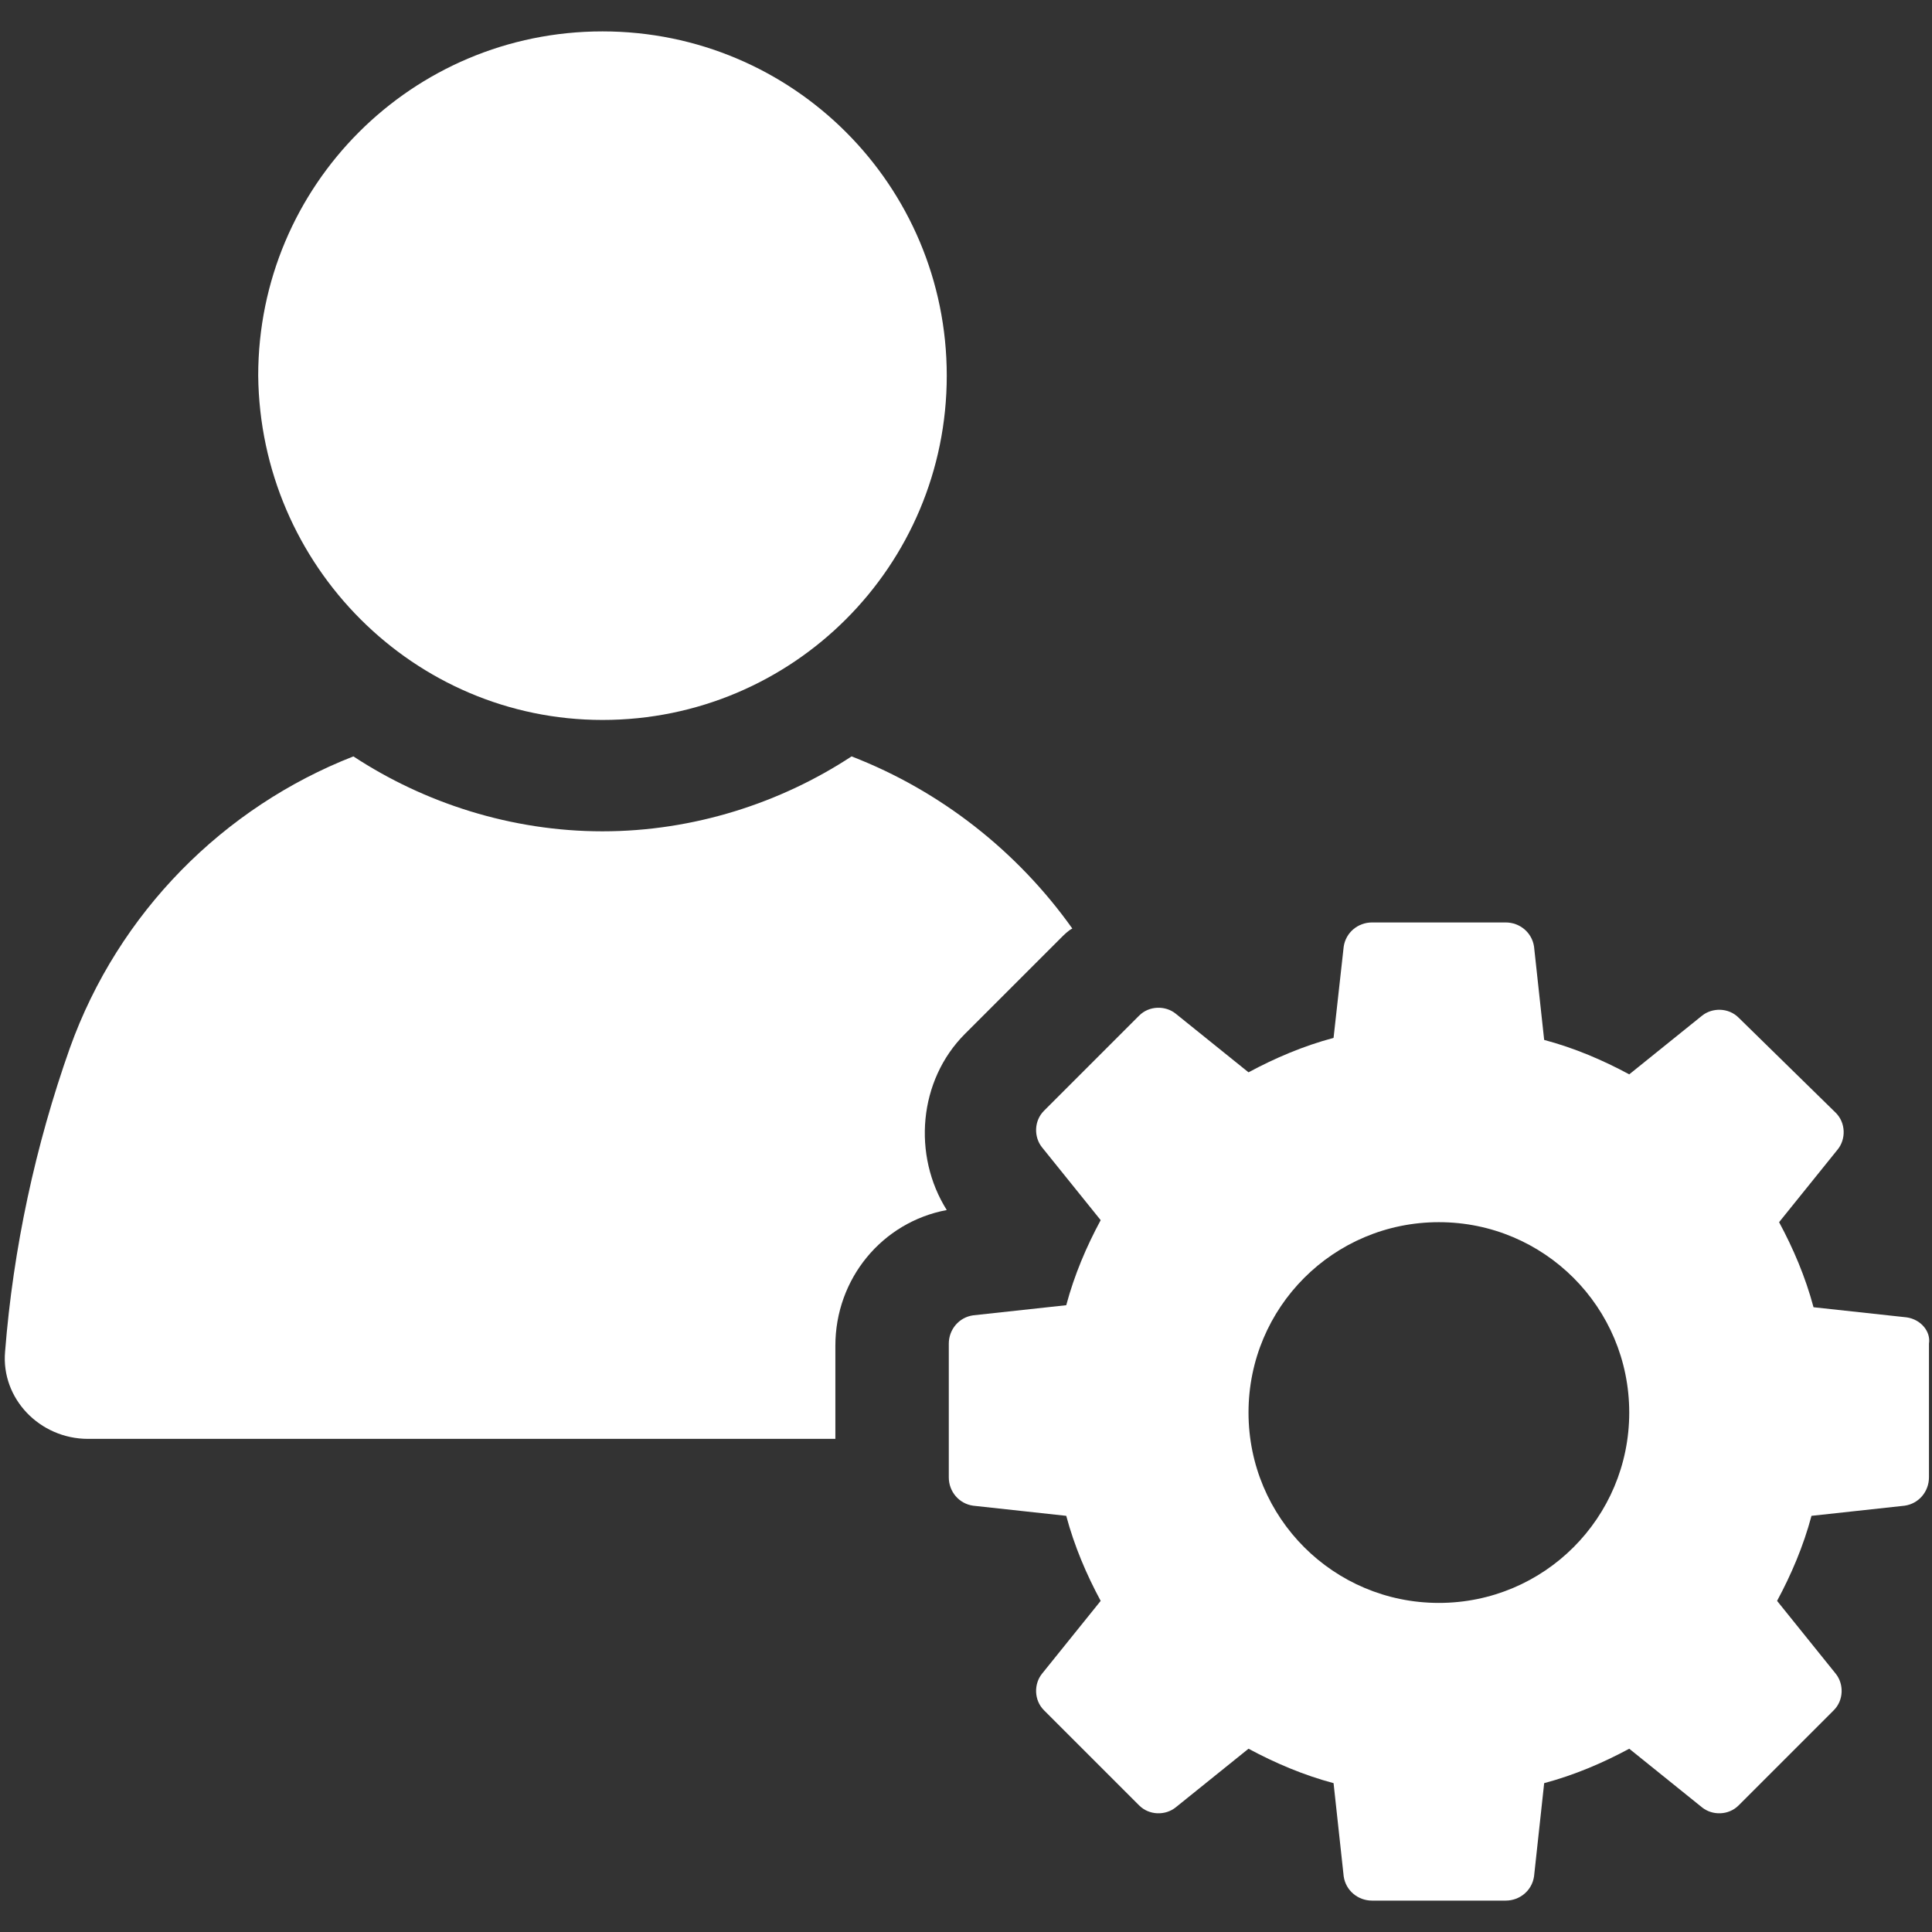 <svg xmlns="http://www.w3.org/2000/svg" xmlns:xlink="http://www.w3.org/1999/xlink" width="500" zoomAndPan="magnify" viewBox="0 0 375 375" height="500" preserveAspectRatio="xMidYMid meet" version="1.0"><rect x="0" y="0" width="375" height="375" fill="#333333" stroke="none"/><defs><clipPath id="25a12dc976"><path d="M 50 6.094 L 184 6.094 L 184 140 L 50 140 Z M 50 6.094 " clip-rule="nonzero"/></clipPath></defs><path fill="#ffffff" d="M 187.305 200.668 L 205.777 182.195 C 206.562 181.406 207.352 180.621 208.137 180.227 C 197.523 165.289 182.586 153.5 165.289 146.816 C 151.531 155.855 134.629 161.359 116.941 161.359 C 99.254 161.359 82.352 155.855 68.594 146.816 C 43.438 156.645 22.996 177.082 13.562 203.418 C 6.879 222.289 2.555 242.336 0.984 262.383 C 0.199 271.422 7.668 279.285 17.102 279.285 L 162.145 279.285 L 162.145 261.203 C 162.145 248.23 171.188 237.223 183.766 234.867 C 177.082 224.254 178.262 209.707 187.305 200.668 Z M 187.305 200.668 " fill-opacity="1" fill-rule="nonzero"/><g clip-path="url(#25a12dc976)"><path fill="#ffffff" d="M 116.941 139.742 C 153.891 139.742 183.766 109.867 183.766 72.918 C 183.766 35.969 153.891 6.094 116.941 6.094 C 79.992 6.094 50.117 35.969 50.117 72.918 C 50.512 109.867 80.387 139.742 116.941 139.742 Z M 116.941 139.742 " fill-opacity="1" fill-rule="nonzero"/></g><path fill="#ffffff" d="M 370.086 255.699 L 352.004 253.734 C 350.43 247.836 348.074 242.336 345.32 237.223 L 356.723 223.074 C 358.293 221.109 358.293 217.965 356.328 216 L 337.461 197.523 C 335.496 195.559 332.352 195.559 330.383 197.129 L 316.234 208.531 C 311.125 205.777 305.621 203.418 299.723 201.848 L 297.758 183.766 C 297.367 181.016 295.008 179.047 292.254 179.047 L 266.312 179.047 C 263.562 179.047 261.203 181.016 260.809 183.766 L 258.844 201.453 C 252.949 203.027 247.445 205.387 242.336 208.137 L 228.184 196.738 C 226.219 195.164 223.074 195.164 221.109 197.129 L 202.633 215.605 C 200.668 217.57 200.668 220.715 202.242 222.68 L 213.641 236.832 C 210.887 241.941 208.531 247.445 206.957 253.34 L 188.875 255.305 C 186.125 255.699 184.16 258.059 184.16 260.809 L 184.16 286.754 C 184.16 289.504 186.125 291.863 188.875 292.254 L 206.957 294.223 C 208.531 300.117 210.887 305.621 213.641 310.73 L 202.242 324.883 C 200.668 326.848 200.668 329.992 202.633 331.957 L 221.109 350.43 C 223.074 352.398 226.219 352.398 228.184 350.824 L 242.336 339.426 C 247.445 342.176 252.949 344.535 258.844 346.109 L 260.809 364.188 C 261.203 366.941 263.562 368.906 266.312 368.906 L 292.254 368.906 C 295.008 368.906 297.367 366.941 297.758 364.188 L 299.723 346.109 C 305.621 344.535 311.125 342.176 316.234 339.426 L 330.383 350.824 C 332.352 352.398 335.496 352.398 337.461 350.43 L 355.934 331.957 C 357.898 329.992 357.898 326.848 356.328 324.883 L 344.93 310.73 C 347.68 305.621 350.039 300.117 351.609 294.223 L 369.691 292.254 C 372.445 291.863 374.41 289.504 374.41 286.754 L 374.41 260.809 C 374.801 258.449 372.836 256.094 370.086 255.699 Z M 279.285 311.125 C 258.844 311.125 242.336 294.613 242.336 274.176 C 242.336 253.734 258.844 237.223 279.285 237.223 C 299.723 237.223 316.234 253.734 316.234 274.176 C 316.234 294.613 299.723 311.125 279.285 311.125 Z M 279.285 311.125 " fill-opacity="1" fill-rule="nonzero"/></svg>